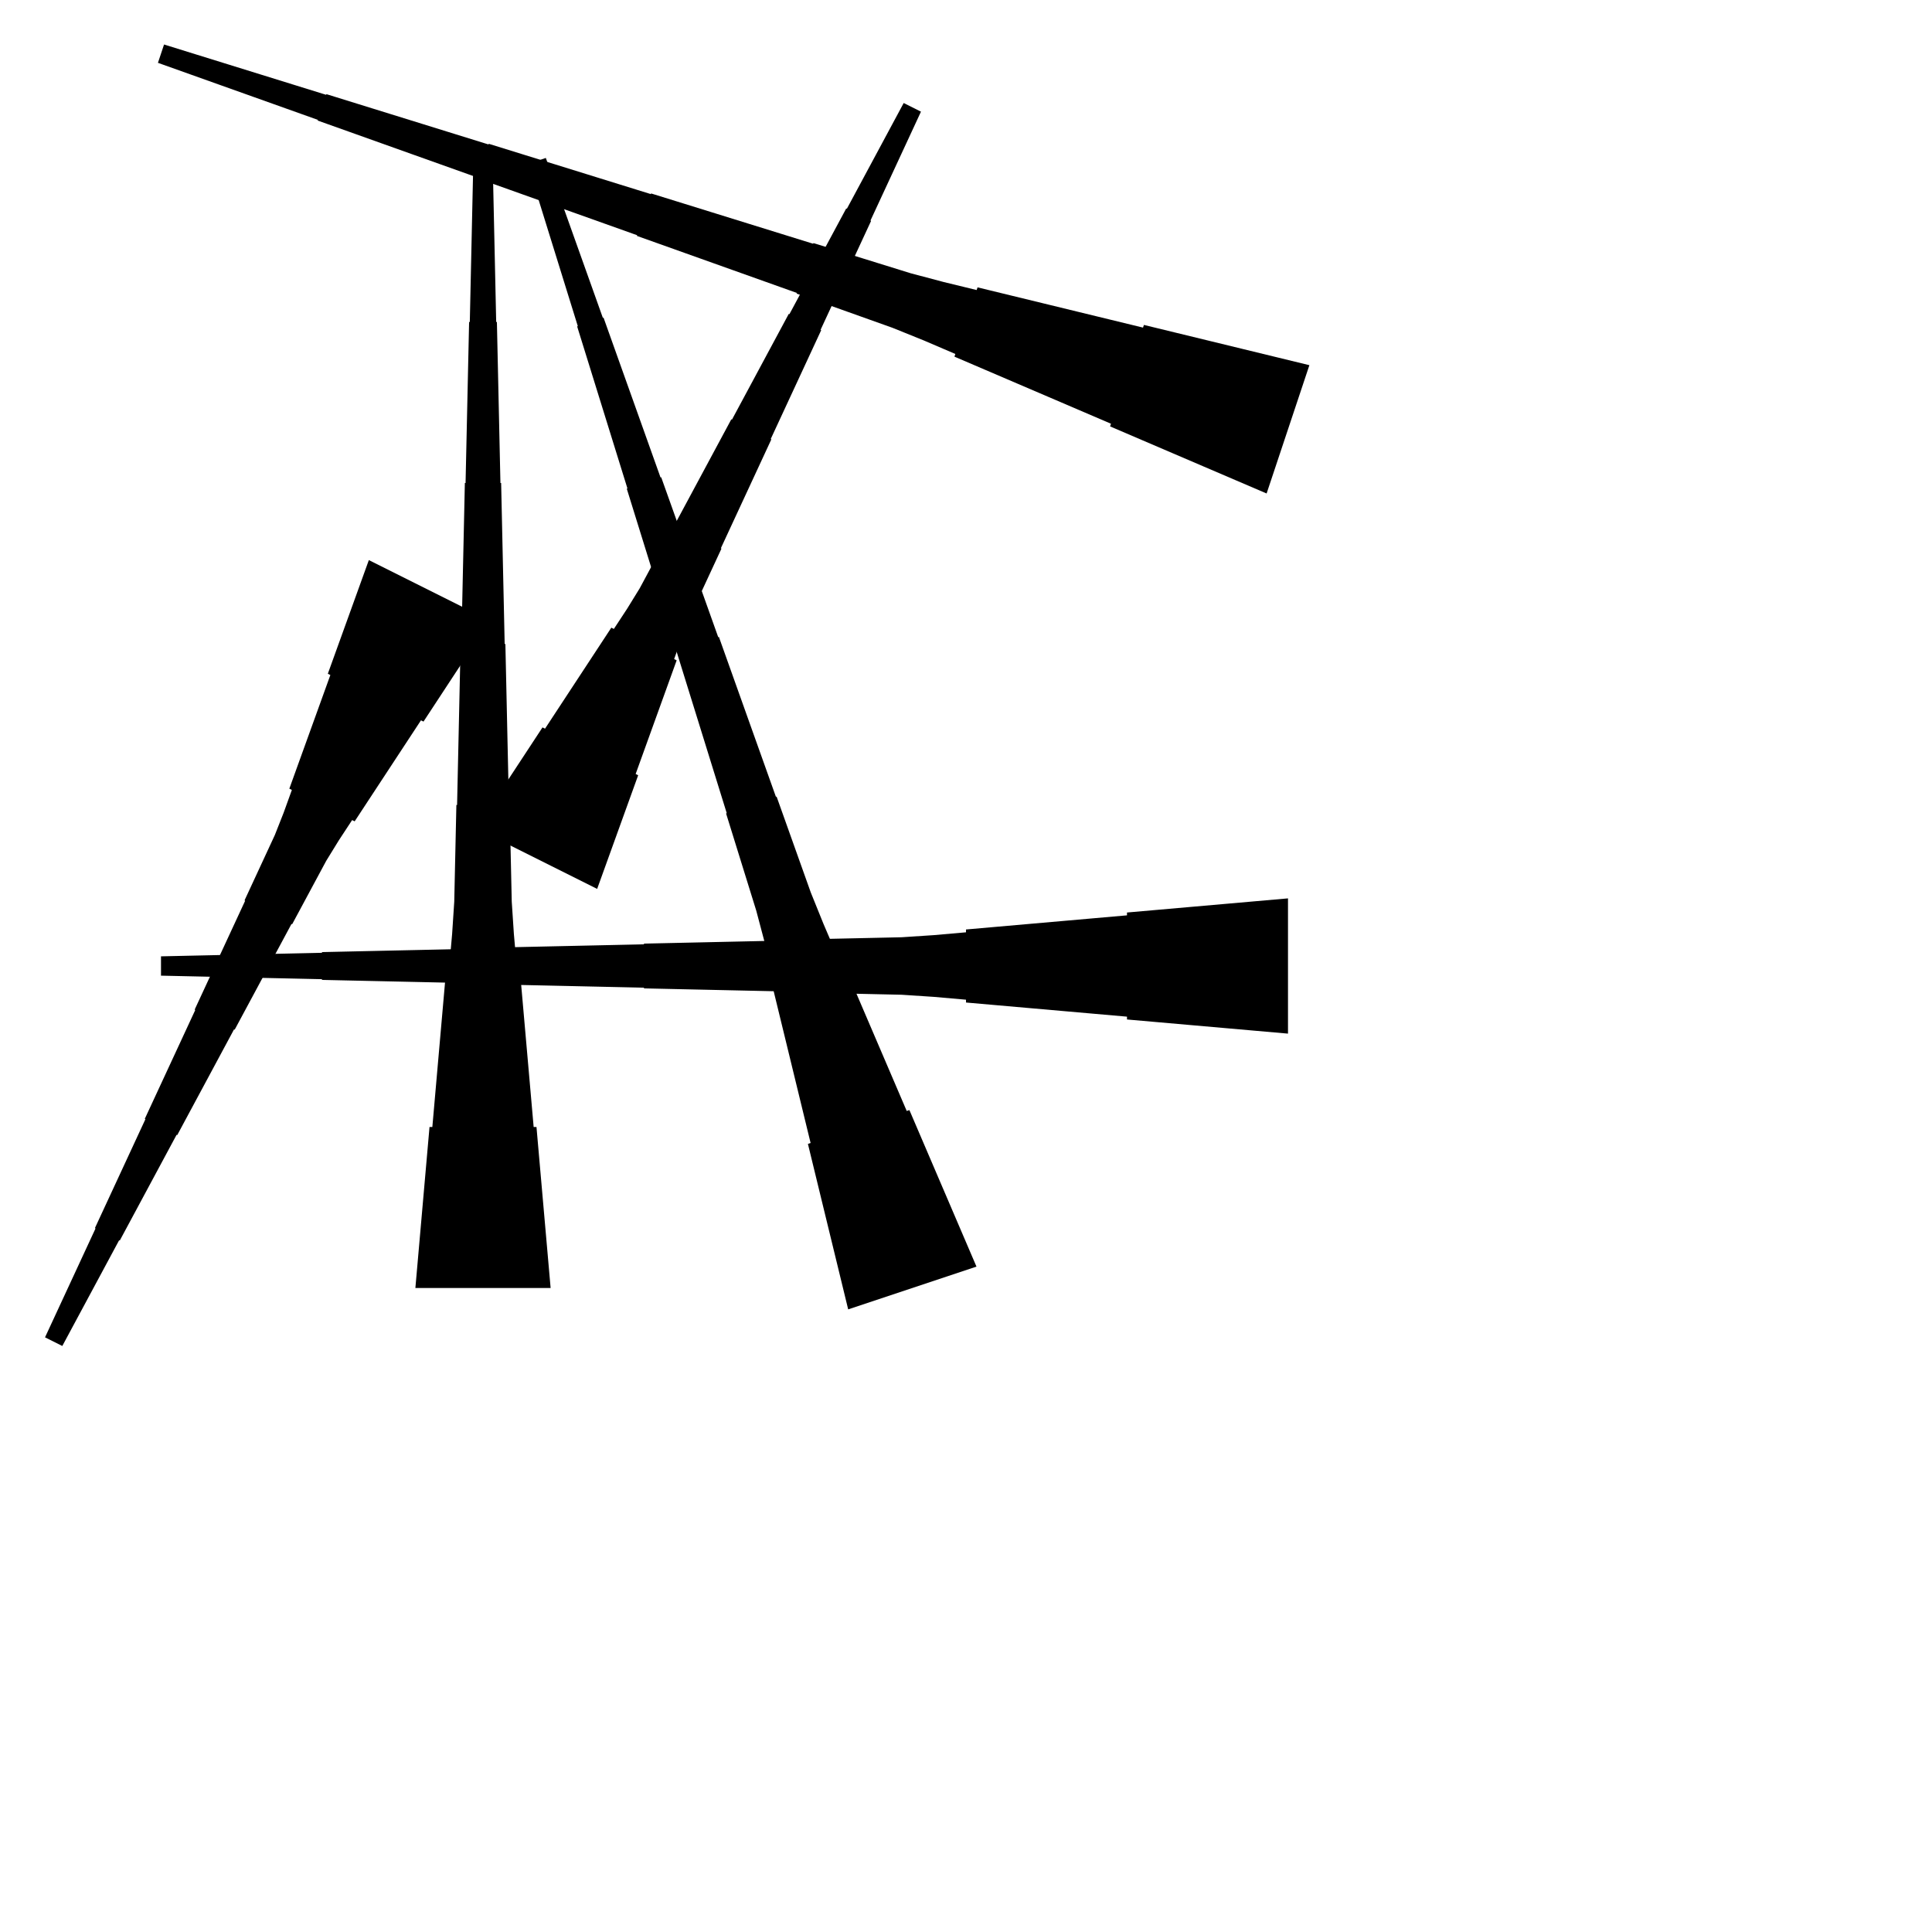 <?xml version="1.0" encoding="UTF-8"?>
<!-- Flat -->
<svg version="1.1" xmlns="http://www.w3.org/2000/svg" xmlns:xlink="http://www.w3.org/1999/xlink" width="283.465pt" height="283.465pt" viewBox="0 0 283.465 283.465">
<title>Untitled</title>
<polygon points="124.446 192.114 123.265 187.258 122.084 182.403 120.902 177.547 119.721 172.691 118.54 167.836 118.933 167.705 117.752 162.849 116.571 157.994 115.39 153.138 114.208 148.282 113.027 143.427 113.421 143.296 112.239 138.44 110.96 133.617 109.483 128.86 108.007 124.103 106.53 119.346 106.629 119.313 105.152 114.555 103.676 109.798 102.2 105.041 100.723 100.284 99.247 95.527 99.345 95.494 97.869 90.737 96.392 85.98 94.916 81.222 93.439 76.465 91.963 71.708 92.061 71.675 90.585 66.918 89.109 62.161 87.632 57.404 86.156 52.646 84.679 47.889 84.778 47.856 83.301 43.099 81.825 38.342 80.348 33.585 78.872 28.827 77.396 24.07 80.085 23.174 81.758 27.866 83.431 32.557 85.104 37.249 86.778 41.94 88.451 46.632 88.549 46.599 90.222 51.291 91.895 55.982 93.569 60.674 95.242 65.366 96.915 70.057 97.013 70.024 98.687 74.716 100.36 79.408 102.033 84.099 103.706 88.791 105.379 93.483 105.478 93.45 107.151 98.141 108.824 102.833 110.497 107.525 112.171 112.216 113.844 116.908 113.942 116.875 115.615 121.567 117.288 126.258 118.962 130.95 120.832 135.576 122.8 140.169 123.193 140.038 125.162 144.631 127.13 149.224 129.099 153.818 131.067 158.411 133.035 163.004 133.429 162.873 135.397 167.466 137.365 172.059 139.334 176.653 141.302 181.246 143.27 185.839" fill="rgba(0,0,0,1)" />
<polygon points="69.866 121.547 71.812 118.583 73.758 115.619 75.704 112.655 77.65 109.691 79.596 106.727 79.966 106.912 81.912 103.948 83.858 100.984 85.804 98.02 87.75 95.056 89.696 92.092 90.067 92.278 92.013 89.313 93.866 86.303 95.533 83.2 97.201 80.096 98.868 76.993 98.961 77.04 100.629 73.936 102.296 70.833 103.964 67.73 105.631 64.627 107.299 61.523 107.392 61.57 109.059 58.467 110.727 55.363 112.394 52.26 114.062 49.157 115.729 46.054 115.822 46.1 117.49 42.997 119.157 39.894 120.825 36.79 122.493 33.687 124.16 30.584 124.253 30.63 125.92 27.527 127.588 24.424 129.256 21.321 130.923 18.217 132.591 15.114 135.126 16.382 133.644 19.578 132.162 22.774 130.68 25.97 129.198 29.166 127.716 32.362 127.808 32.408 126.326 35.604 124.844 38.8 123.362 41.996 121.88 45.192 120.398 48.388 120.491 48.434 119.009 51.63 117.527 54.827 116.045 58.022 114.563 61.218 113.081 64.414 113.174 64.461 111.692 67.657 110.21 70.853 108.727 74.049 107.245 77.245 105.763 80.441 105.856 80.487 104.374 83.683 102.892 86.879 101.41 90.075 100.113 93.364 98.91 96.699 99.281 96.884 98.077 100.22 96.873 103.555 95.669 106.89 94.466 110.225 93.262 113.56 93.633 113.746 92.429 117.081 91.225 120.416 90.022 123.751 88.818 127.086 87.614 130.421" fill="rgba(0,0,0,1)" />
<polygon points="60.945 188.976 61.36 184.252 61.775 179.528 62.189 174.803 62.604 170.079 63.019 165.354 63.434 165.354 63.849 160.63 64.263 155.905 64.678 151.181 65.093 146.457 65.508 141.732 65.923 141.732 66.338 137.008 66.649 132.284 66.752 127.559 66.856 122.835 66.96 118.11 67.064 118.11 67.167 113.386 67.271 108.661 67.375 103.937 67.478 99.213 67.582 94.488 67.686 94.488 67.79 89.764 67.893 85.039 67.997 80.315 68.101 75.591 68.204 70.866 68.308 70.866 68.412 66.142 68.516 61.417 68.619 56.693 68.723 51.968 68.827 47.244 68.93 47.244 69.034 42.52 69.138 37.795 69.241 33.071 69.345 28.346 69.449 23.622 72.284 23.622 72.387 28.346 72.491 33.071 72.595 37.795 72.698 42.52 72.802 47.244 72.906 47.244 73.009 51.968 73.113 56.693 73.217 61.417 73.32 66.142 73.424 70.866 73.528 70.866 73.632 75.591 73.735 80.315 73.839 85.039 73.943 89.764 74.046 94.488 74.15 94.488 74.254 99.213 74.358 103.937 74.461 108.661 74.565 113.386 74.669 118.11 74.772 118.11 74.876 122.835 74.98 127.559 75.084 132.284 75.395 137.008 75.809 141.732 76.224 141.732 76.639 146.457 77.054 151.181 77.469 155.905 77.884 160.63 78.298 165.354 78.713 165.354 79.128 170.079 79.543 174.803 79.958 179.528 80.373 184.252 80.787 188.976" fill="rgba(0,0,0,1)" />
<polygon points="71.866 91.051 69.92 94.015 67.974 96.979 66.028 99.943 64.083 102.907 62.137 105.871 61.766 105.686 59.82 108.65 57.874 111.614 55.928 114.578 53.982 117.542 52.037 120.507 51.666 120.321 49.72 123.285 47.867 126.296 46.199 129.399 44.532 132.502 42.864 135.605 42.771 135.559 41.104 138.662 39.436 141.765 37.769 144.869 36.101 147.972 34.433 151.075 34.341 151.029 32.673 154.132 31.006 157.235 29.338 160.338 27.67 163.441 26.003 166.545 25.91 166.498 24.242 169.602 22.575 172.705 20.907 175.808 19.24 178.911 17.572 182.014 17.48 181.968 15.812 185.071 14.144 188.175 12.477 191.278 10.809 194.381 9.142 197.484 6.606 196.216 8.088 193.021 9.57 189.825 11.053 186.629 12.534 183.433 14.017 180.237 13.924 180.19 15.406 176.994 16.888 173.798 18.37 170.602 19.852 167.406 21.334 164.21 21.241 164.164 22.723 160.968 24.205 157.772 25.687 154.576 27.169 151.38 28.651 148.184 28.559 148.138 30.041 144.942 31.523 141.746 33.005 138.55 34.487 135.354 35.969 132.158 35.876 132.111 37.358 128.915 38.84 125.719 40.322 122.523 41.619 119.235 42.823 115.9 42.452 115.714 43.655 112.379 44.859 109.044 46.063 105.709 47.267 102.374 48.471 99.038 48.099 98.853 49.303 95.518 50.507 92.183 51.711 88.847 52.914 85.512 54.118 82.177" fill="rgba(0,0,0,1)" />
<polygon points="188.976 151.654 184.252 151.239 179.528 150.824 174.803 150.409 170.079 149.994 165.354 149.579 165.354 149.165 160.63 148.75 155.905 148.335 151.181 147.92 146.457 147.505 141.732 147.09 141.732 146.676 137.008 146.261 132.284 145.95 127.559 145.846 122.835 145.742 118.11 145.639 118.11 145.535 113.386 145.431 108.661 145.327 103.937 145.224 99.213 145.12 94.488 145.016 94.488 144.913 89.764 144.809 85.039 144.705 80.315 144.601 75.591 144.498 70.866 144.394 70.866 144.29 66.142 144.187 61.417 144.083 56.693 143.979 51.968 143.876 47.244 143.772 47.244 143.668 42.52 143.564 37.795 143.461 33.071 143.357 28.346 143.253 23.622 143.15 23.622 140.315 28.346 140.211 33.071 140.107 37.795 140.004 42.52 139.9 47.244 139.796 47.244 139.693 51.968 139.589 56.693 139.485 61.417 139.382 66.142 139.278 70.866 139.174 70.866 139.071 75.591 138.967 80.315 138.863 85.039 138.759 89.764 138.656 94.488 138.552 94.488 138.448 99.213 138.345 103.937 138.241 108.661 138.137 113.386 138.033 118.11 137.93 118.11 137.826 122.835 137.722 127.559 137.619 132.284 137.515 137.008 137.204 141.732 136.789 141.732 136.374 146.457 135.959 151.181 135.544 155.905 135.13 160.63 134.715 165.354 134.3 165.354 133.885 170.079 133.47 174.803 133.055 179.528 132.641 184.252 132.226 188.976 131.811" fill="rgba(0,0,0,1)" />
<polygon points="185.839 72.404 181.246 70.436 176.653 68.468 172.059 66.499 167.466 64.531 162.873 62.563 163.004 62.169 158.411 60.201 153.818 58.232 149.224 56.264 144.631 54.296 140.038 52.327 140.169 51.934 135.576 49.965 130.95 48.096 126.258 46.422 121.567 44.749 116.875 43.076 116.908 42.977 112.216 41.304 107.525 39.631 102.833 37.958 98.141 36.285 93.45 34.612 93.483 34.513 88.791 32.84 84.099 31.167 79.408 29.494 74.716 27.82 70.024 26.147 70.057 26.049 65.366 24.376 60.674 22.703 55.982 21.029 51.291 19.356 46.599 17.683 46.632 17.584 41.94 15.911 37.249 14.238 32.557 12.565 27.866 10.892 23.174 9.219 24.07 6.529 28.827 8.006 33.585 9.482 38.342 10.959 43.099 12.435 47.856 13.912 47.889 13.813 52.646 15.29 57.404 16.766 62.161 18.242 66.918 19.719 71.675 21.195 71.708 21.097 76.465 22.573 81.222 24.05 85.98 25.526 90.737 27.003 95.494 28.479 95.527 28.381 100.284 29.857 105.041 31.333 109.798 32.81 114.555 34.286 119.313 35.763 119.346 35.664 124.103 37.141 128.86 38.617 133.617 40.093 138.44 41.373 143.296 42.554 143.427 42.161 148.282 43.342 153.138 44.523 157.994 45.705 162.849 46.886 167.705 48.067 167.836 47.674 172.691 48.855 177.547 50.036 182.403 51.218 187.258 52.399 192.114 53.58" fill="rgba(0,0,0,1)" />
</svg>